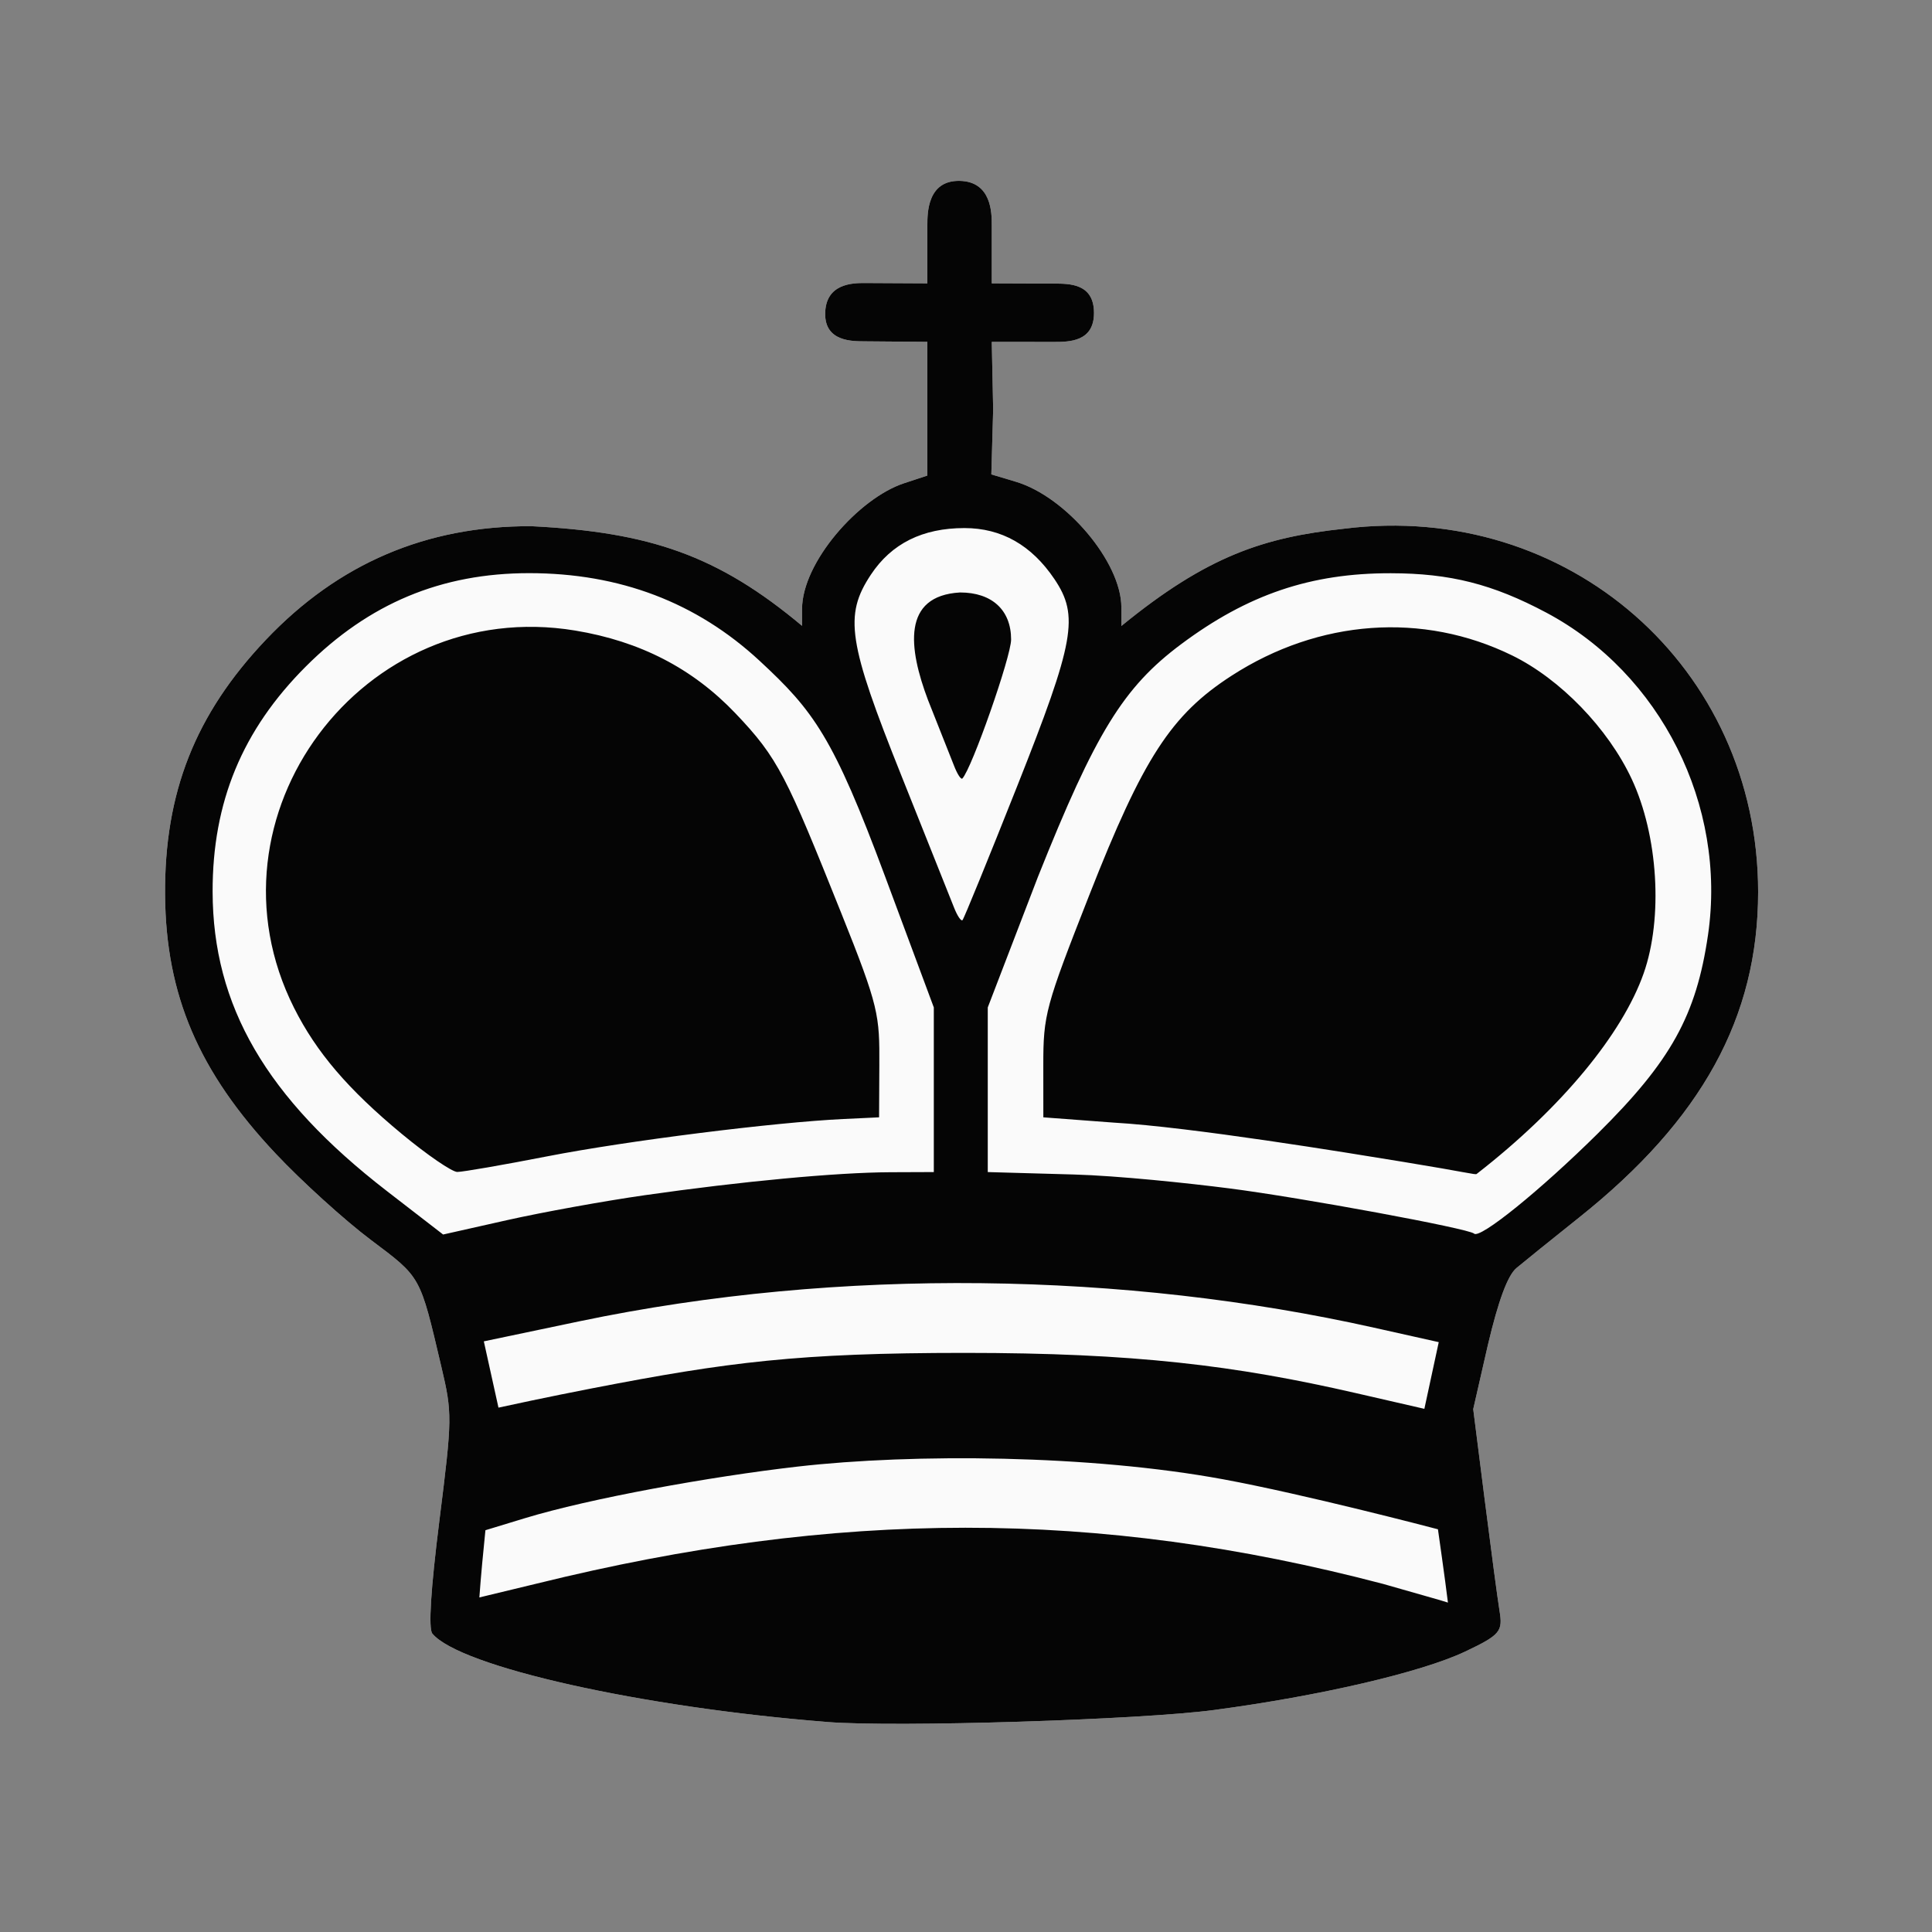 <?xml version="1.0" encoding="UTF-8"?>
<svg width="300" height="300" version="1.1" viewBox="0 0 300 300" xmlns="http://www.w3.org/2000/svg">
 <rect x="0" y="0" width="300" height="300" fill="#808080" stroke="none"/>
 <path d="m128.5 267.39c-28.913-2.272-57.088-8.576-61.365-13.728-0.63-0.759-0.248-6.878 1.096-17.567 1.999-15.897 2.008-16.632 0.303-23.865-3.369-14.291-3.084-13.78-11.003-19.74-4.064-3.059-10.698-9.078-14.741-13.376-11.944-12.697-17.034-24.598-17.157-40.115-0.126-15.902 4.681-28.087 15.636-39.636 11.245-11.855 24.931-17.715 41.231-17.657 18.431 0.917 28.984 4.542 42.044 15.473v-2.612c0-7.241 8.8-17.207 15.826-19.526l3.631-1.198v-20.761l-9.744-0.082c-1.847-0.016-6.159 0.082-6.123-4.284 0.04-4.717 4.288-4.776 6.161-4.767l9.706 0.05v-9.057c0-1.842 7.8e-4 -6.943 5.001-6.855 4.999 0.088 4.999 5.051 4.999 6.822v9.09l9.678 0.037c2.38 9e-3 6.184-0.037 6.197 4.541 0.013 4.507-3.864 4.521-6.257 4.518l-9.618-0.011 0.217 10.498-0.283 10.082 3.828 1.147c7.778 2.33 16.363 12.477 16.363 19.49 4e-5 1.336 4e-5 1.864-1e-3 2.903 13.368-10.934 22.2-13.776 34.582-15.107 34.769-4.36 64.294 21.542 64.294 56.404 0 19.462-8.743 35.365-27.79 50.548-4.241 3.381-8.62 6.91-9.732 7.844-1.366 1.147-2.807 5.028-4.447 11.976l-2.27 9.938 1.774 14.011c0.976 7.706 2.014 15.492 2.308 17.302 0.516 3.178 0.18 3.725-5.336 6.335-6.82 3.227-22.51 6.877-39.008 9.075-11.453 1.526-49.326 2.702-60 1.863z" fill="#fafafa"/>
 <path d="m128.5 267.39c-28.913-2.272-57.088-8.576-61.365-13.728-0.63-0.759-0.248-6.878 1.096-17.567 1.999-15.897 2.008-16.632 0.303-23.865-3.369-14.291-3.084-13.78-11.003-19.74-4.064-3.059-10.698-9.078-14.741-13.376-11.944-12.697-17.034-24.598-17.157-40.115-0.126-15.902 4.681-28.087 15.636-39.636 11.245-11.855 24.931-17.715 41.231-17.657 18.431 0.917 28.984 4.542 42.044 15.473v-2.612c0-7.241 8.8-17.207 15.826-19.526l3.631-1.198v-20.761l-9.744-0.082c-1.847-0.016-6.159 0.082-6.123-4.284 0.04-4.717 4.288-4.776 6.161-4.767l9.706 0.05v-9.057c0-1.842 7.8e-4 -6.943 5.001-6.855 4.999 0.088 4.999 5.051 4.999 6.822v9.09l9.678 0.037c2.38 9e-3 6.184-0.037 6.197 4.541 0.013 4.507-3.864 4.521-6.257 4.518l-9.618-0.011 0.217 10.498-0.283 10.082 3.828 1.147c7.778 2.33 16.363 12.477 16.363 19.49 4e-5 1.336 4e-5 1.864-1e-3 2.903 13.368-10.934 22.2-13.776 34.582-15.107 34.769-4.36 64.294 21.542 64.294 56.404 0 19.462-8.743 35.365-27.79 50.548-4.241 3.381-8.62 6.91-9.732 7.844-1.366 1.147-2.807 5.028-4.447 11.976l-2.27 9.938 1.774 14.011c0.976 7.706 2.014 15.492 2.308 17.302 0.516 3.178 0.18 3.725-5.336 6.335-6.82 3.227-22.51 6.877-39.008 9.075-11.453 1.526-49.326 2.702-60 1.863zm94.782-29.924c-0.974-0.261-20.756-5.437-33.313-7.756-20.713-3.825-48.099-4.04-66.123-1.978-13.538 1.549-32.274 4.944-42.347 8.014l-6.123 1.865c-0.351 3.475-0.691 6.955-0.941 10.439 4.407-1.08 6.376-1.522 8.942-2.157 46.691-11.52 86.955-11.605 131.37 0.05 5.364 1.555 9.029 2.541 10.087 2.907-0.437-3.612-1.552-11.385-1.552-11.385zm-2.107-18.703 2.233-10.355-10.06-2.248c-38.564-8.619-82.804-9.467-123.31-1.003l-14.91 3.128 2.274 10.293c1.097-0.245 7.725-1.678 14.6-3.01 21.056-4.082 32.057-5.487 57.75-5.491 26.343-5e-3 42.105 1.953 60.75 6.235 10.676 2.452 8.411 1.925 10.676 2.452zm-121.09-33.167c15.07-2.158 29.839-3.541 38.167-3.572l6.75-0.026v-25.563l-7.586-20.393c-8.021-21.563-11.025-25.617-19.477-33.442-9.795-9.069-21.719-13.602-35.776-13.602-13.628 0-24.883 4.704-34.67 14.491-9.869 9.869-14.502 21.059-14.479 34.969 0.03 17.736 8.344 32.023 27.045 46.476l8.748 6.761 9.93-2.232c5.462-1.228 15.068-2.968 21.348-3.867zm-37.686-9.515c-8.351-6.921-13.273-12.68-16.743-19.59-14.928-29.722 10.641-64.031 43.657-58.579 10.077 1.664 18.227 5.871 24.875 12.841 6.683 7.006 7.918 9.768 16.436 31.018 5.879 14.665 5.956 15.852 5.918 23.692l-0.039 8.036-5.5 0.259c-10.801 0.509-33.707 3.394-46 5.793-6.875 1.342-13.175 2.434-14 2.428-0.825-6e-3 -4.696-2.66-8.603-5.898zm185.71-0.076c11.353-11.237 15.288-18.328 17.111-30.832 2.933-20.126-7.335-40.588-25.114-50.046-8.323-4.428-14.931-6.102-24.141-6.116-12.426-0.02-22.206 3.292-32.57 11.028-8.955 6.684-13.285 13.722-22.225 36.122l-7.79 20.276v25.563l13.388 0.377c6.867 0.194 17.707 1.337 24.105 2.155 11.193 1.432 37.225 6.24 38.016 7.022 0.897 0.887 10.308-6.725 19.222-15.547zm-30.097 4.429c-8.852-1.449-33.131-5.432-45.076-6.116l-10.927-0.82-5e-3 -8.067c-5e-3 -7.878 0.33-9.103 7.128-26.411 8.373-21.321 12.723-28.03 22.102-34.092 13.57-8.771 29.71-9.938 43.571-3.151 7.472 3.659 14.876 11.307 18.558 19.17 4.11 8.778 4.902 21.579 1.857 30.215-3.283 9.313-12.635 20.797-25.933 31.134-0.198 0.154-1.57-0.274-11.274-1.862zm-60.082-58.31c8.944-22.548 9.653-26.487 5.801-32.204-3.556-5.276-8.222-7.922-13.973-7.922-6.506 0-11.332 2.406-14.535 7.246-4.184 6.323-3.552 10.467 4.767 31.254 3.962 9.9 7.624 19.075 8.137 20.389s1.113 2.21 1.331 1.991c0.219-0.219 4.031-9.558 8.472-20.754zm-9.793-3.237c-0.508-1.314-2.321-5.888-4.028-10.165-3.051-8.072-4.083-16.21 4.968-16.724 4.959 0 7.927 2.736 7.927 7.306 0 2.655-6.104 20.059-7.57 21.583-0.206 0.214-0.79-0.686-1.297-2z" fill="#050505"/>
</svg>
